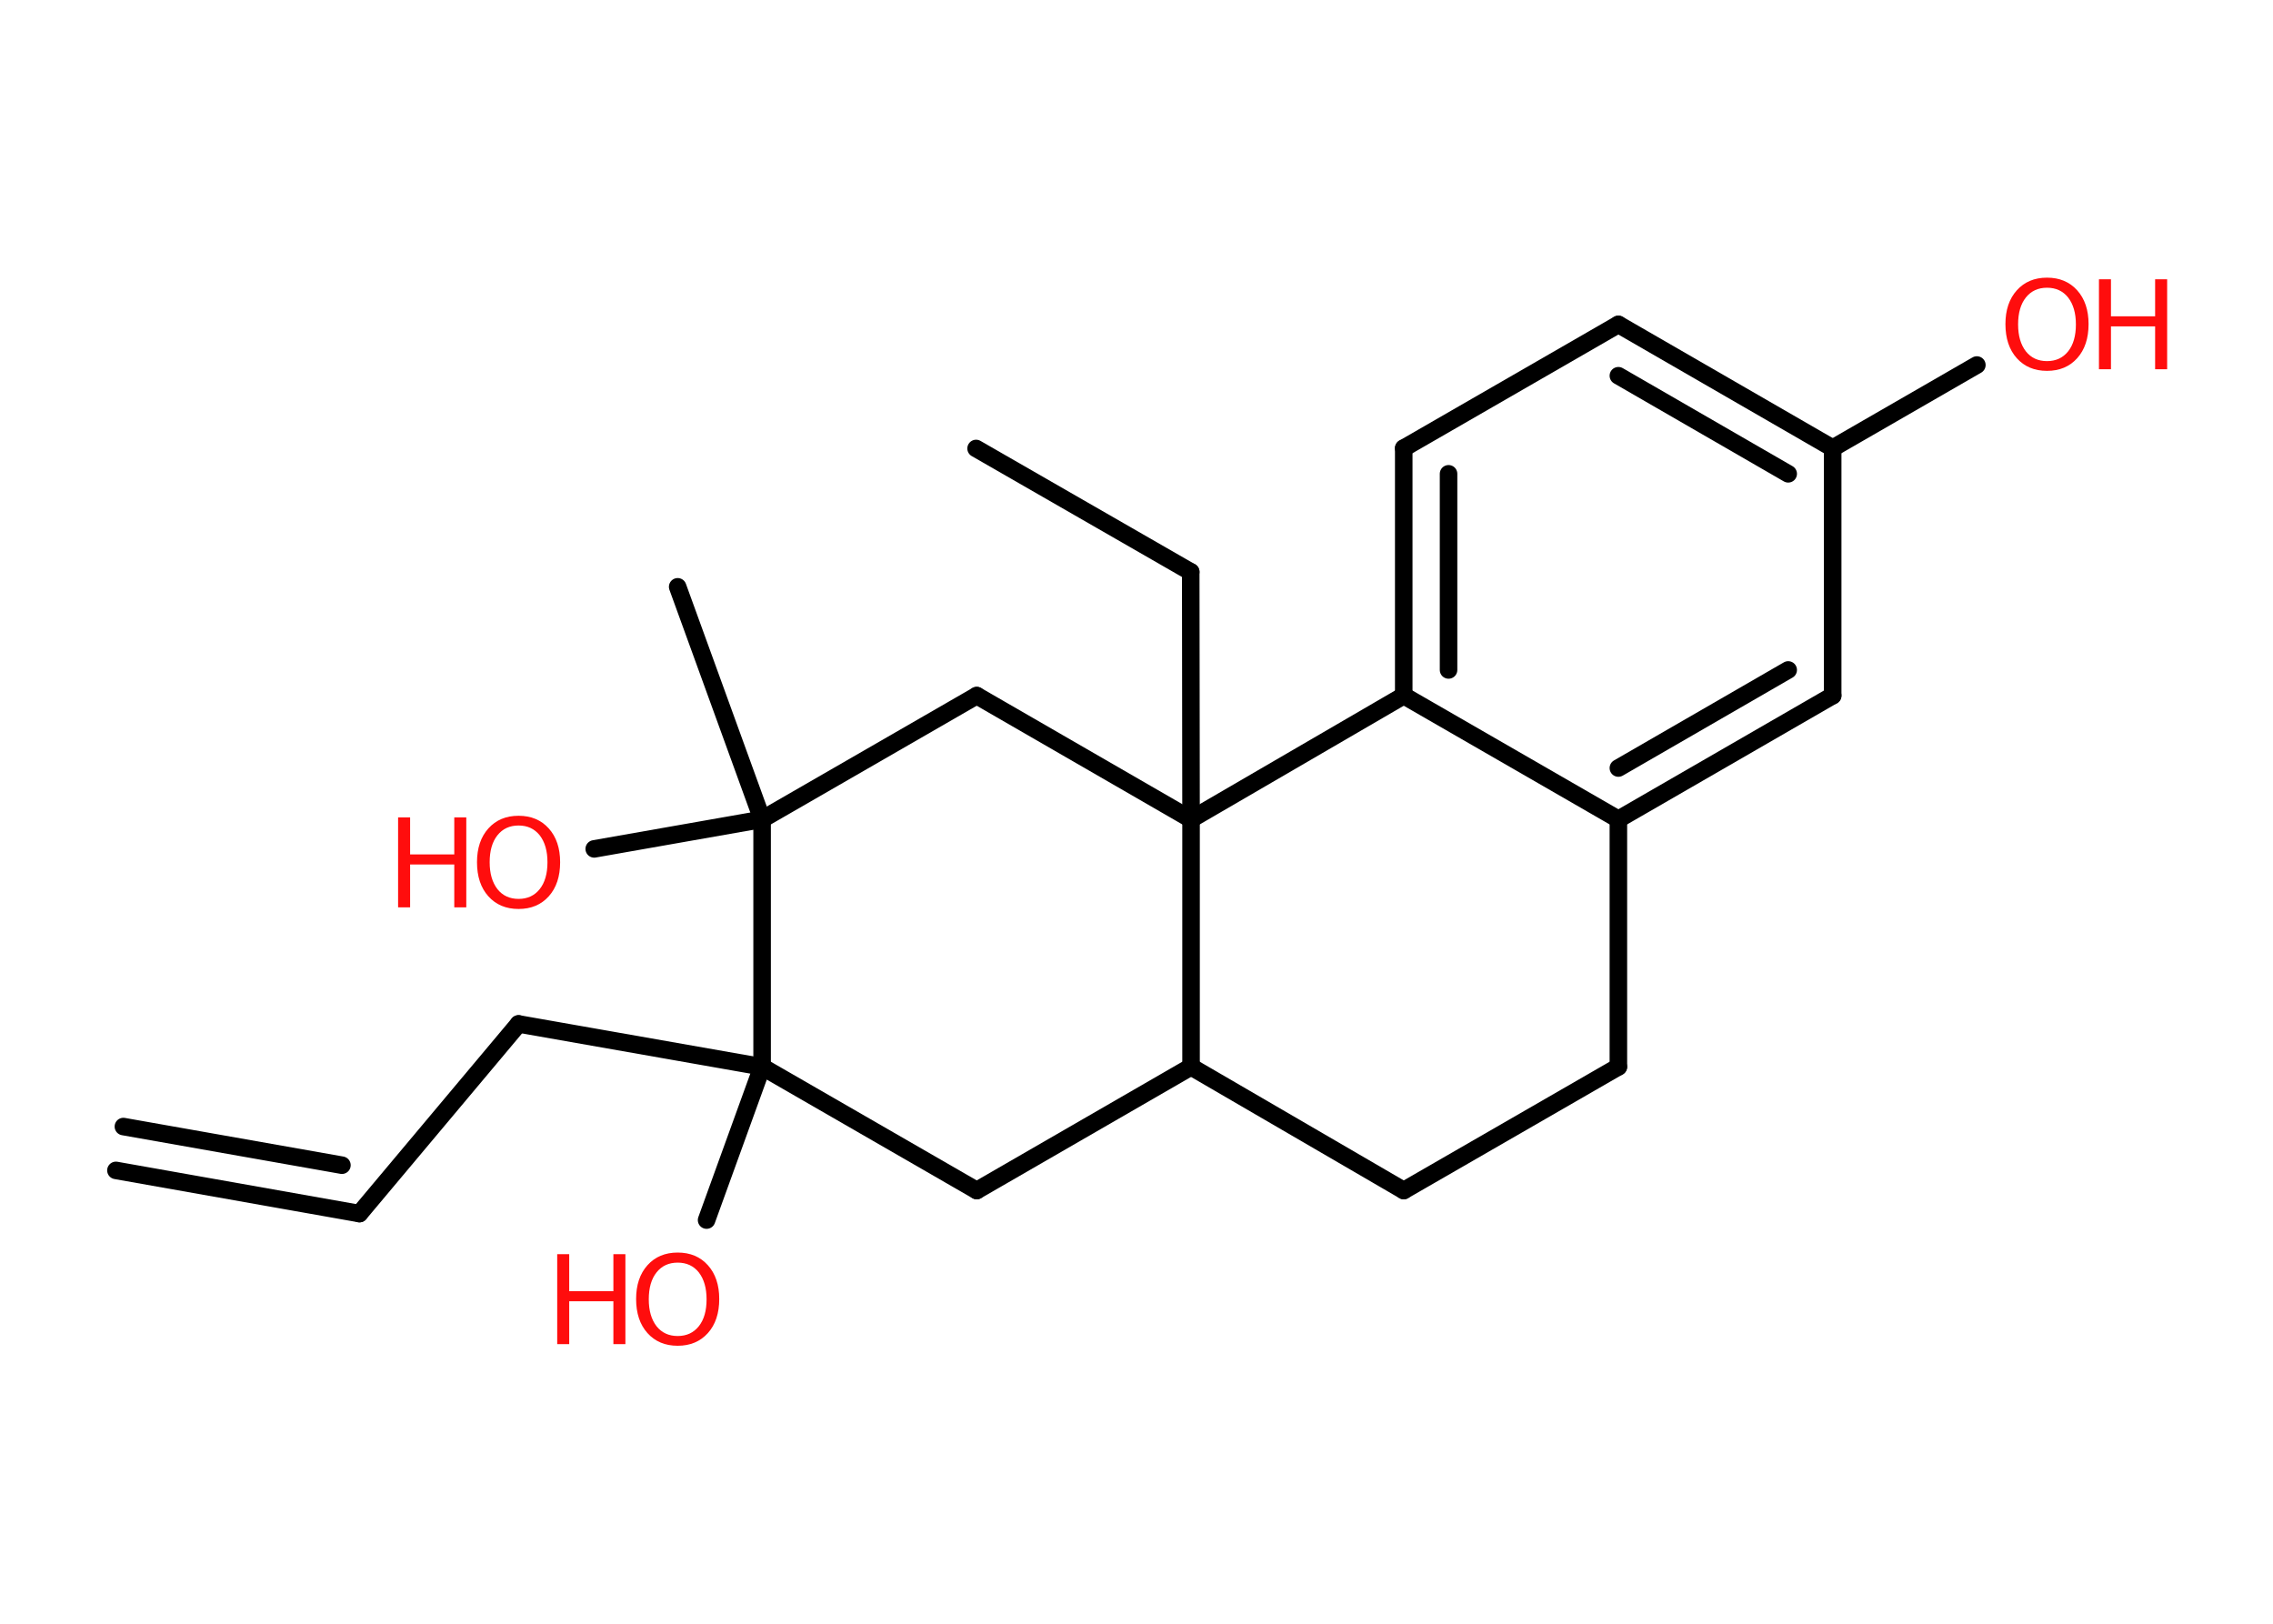 <?xml version='1.0' encoding='UTF-8'?>
<!DOCTYPE svg PUBLIC "-//W3C//DTD SVG 1.1//EN" "http://www.w3.org/Graphics/SVG/1.1/DTD/svg11.dtd">
<svg version='1.2' xmlns='http://www.w3.org/2000/svg' xmlns:xlink='http://www.w3.org/1999/xlink' width='70.0mm' height='50.0mm' viewBox='0 0 70.0 50.0'>
  <desc>Generated by the Chemistry Development Kit (http://github.com/cdk)</desc>
  <g stroke-linecap='round' stroke-linejoin='round' stroke='#000000' stroke-width='.54' fill='#FF0D0D'>
    <rect x='.0' y='.0' width='70.0' height='50.0' fill='#FFFFFF' stroke='none'/>
    <g id='mol1' class='mol'>
      <g id='mol1bnd1' class='bond'>
        <line x1='11.07' y1='37.37' x2='3.57' y2='36.04'/>
        <line x1='10.53' y1='35.88' x2='3.8' y2='34.69'/>
      </g>
      <line id='mol1bnd2' class='bond' x1='11.07' y1='37.37' x2='15.97' y2='31.53'/>
      <line id='mol1bnd3' class='bond' x1='15.97' y1='31.53' x2='23.47' y2='32.85'/>
      <line id='mol1bnd4' class='bond' x1='23.47' y1='32.85' x2='21.76' y2='37.57'/>
      <line id='mol1bnd5' class='bond' x1='23.47' y1='32.85' x2='30.08' y2='36.66'/>
      <line id='mol1bnd6' class='bond' x1='30.08' y1='36.66' x2='36.68' y2='32.85'/>
      <line id='mol1bnd7' class='bond' x1='36.68' y1='32.85' x2='43.23' y2='36.66'/>
      <line id='mol1bnd8' class='bond' x1='43.23' y1='36.66' x2='49.84' y2='32.85'/>
      <line id='mol1bnd9' class='bond' x1='49.84' y1='32.85' x2='49.84' y2='25.23'/>
      <g id='mol1bnd10' class='bond'>
        <line x1='49.84' y1='25.23' x2='56.44' y2='21.42'/>
        <line x1='49.84' y1='23.65' x2='55.07' y2='20.63'/>
      </g>
      <line id='mol1bnd11' class='bond' x1='56.44' y1='21.42' x2='56.44' y2='13.8'/>
      <line id='mol1bnd12' class='bond' x1='56.44' y1='13.8' x2='60.88' y2='11.24'/>
      <g id='mol1bnd13' class='bond'>
        <line x1='56.44' y1='13.8' x2='49.84' y2='9.99'/>
        <line x1='55.07' y1='14.59' x2='49.84' y2='11.57'/>
      </g>
      <line id='mol1bnd14' class='bond' x1='49.84' y1='9.99' x2='43.23' y2='13.8'/>
      <g id='mol1bnd15' class='bond'>
        <line x1='43.23' y1='13.8' x2='43.23' y2='21.42'/>
        <line x1='44.61' y1='14.59' x2='44.61' y2='20.63'/>
      </g>
      <line id='mol1bnd16' class='bond' x1='49.84' y1='25.23' x2='43.23' y2='21.42'/>
      <line id='mol1bnd17' class='bond' x1='43.23' y1='21.42' x2='36.68' y2='25.23'/>
      <line id='mol1bnd18' class='bond' x1='36.68' y1='32.85' x2='36.68' y2='25.23'/>
      <line id='mol1bnd19' class='bond' x1='36.68' y1='25.23' x2='36.67' y2='17.61'/>
      <line id='mol1bnd20' class='bond' x1='36.67' y1='17.61' x2='30.06' y2='13.81'/>
      <line id='mol1bnd21' class='bond' x1='36.68' y1='25.23' x2='30.08' y2='21.42'/>
      <line id='mol1bnd22' class='bond' x1='30.08' y1='21.42' x2='23.47' y2='25.23'/>
      <line id='mol1bnd23' class='bond' x1='23.47' y1='32.85' x2='23.47' y2='25.23'/>
      <line id='mol1bnd24' class='bond' x1='23.47' y1='25.23' x2='20.87' y2='18.07'/>
      <line id='mol1bnd25' class='bond' x1='23.47' y1='25.23' x2='18.3' y2='26.14'/>
      <g id='mol1atm5' class='atom'>
        <path d='M20.87 38.88q-.41 .0 -.65 .3q-.24 .3 -.24 .83q.0 .52 .24 .83q.24 .3 .65 .3q.41 .0 .65 -.3q.24 -.3 .24 -.83q.0 -.52 -.24 -.83q-.24 -.3 -.65 -.3zM20.87 38.57q.58 .0 .93 .39q.35 .39 .35 1.04q.0 .66 -.35 1.05q-.35 .39 -.93 .39q-.58 .0 -.93 -.39q-.35 -.39 -.35 -1.05q.0 -.65 .35 -1.04q.35 -.39 .93 -.39z' stroke='none'/>
        <path d='M17.16 38.62h.37v1.14h1.36v-1.14h.37v2.77h-.37v-1.32h-1.36v1.32h-.37v-2.77z' stroke='none'/>
      </g>
      <g id='mol1atm13' class='atom'>
        <path d='M63.04 8.86q-.41 .0 -.65 .3q-.24 .3 -.24 .83q.0 .52 .24 .83q.24 .3 .65 .3q.41 .0 .65 -.3q.24 -.3 .24 -.83q.0 -.52 -.24 -.83q-.24 -.3 -.65 -.3zM63.04 8.55q.58 .0 .93 .39q.35 .39 .35 1.04q.0 .66 -.35 1.05q-.35 .39 -.93 .39q-.58 .0 -.93 -.39q-.35 -.39 -.35 -1.05q.0 -.65 .35 -1.04q.35 -.39 .93 -.39z' stroke='none'/>
        <path d='M64.64 8.6h.37v1.14h1.36v-1.14h.37v2.77h-.37v-1.32h-1.36v1.32h-.37v-2.77z' stroke='none'/>
      </g>
      <g id='mol1atm23' class='atom'>
        <path d='M15.97 25.42q-.41 .0 -.65 .3q-.24 .3 -.24 .83q.0 .52 .24 .83q.24 .3 .65 .3q.41 .0 .65 -.3q.24 -.3 .24 -.83q.0 -.52 -.24 -.83q-.24 -.3 -.65 -.3zM15.97 25.12q.58 .0 .93 .39q.35 .39 .35 1.04q.0 .66 -.35 1.05q-.35 .39 -.93 .39q-.58 .0 -.93 -.39q-.35 -.39 -.35 -1.05q.0 -.65 .35 -1.04q.35 -.39 .93 -.39z' stroke='none'/>
        <path d='M12.26 25.17h.37v1.14h1.36v-1.14h.37v2.77h-.37v-1.32h-1.36v1.32h-.37v-2.77z' stroke='none'/>
      </g>
    </g>
  </g>
</svg>
